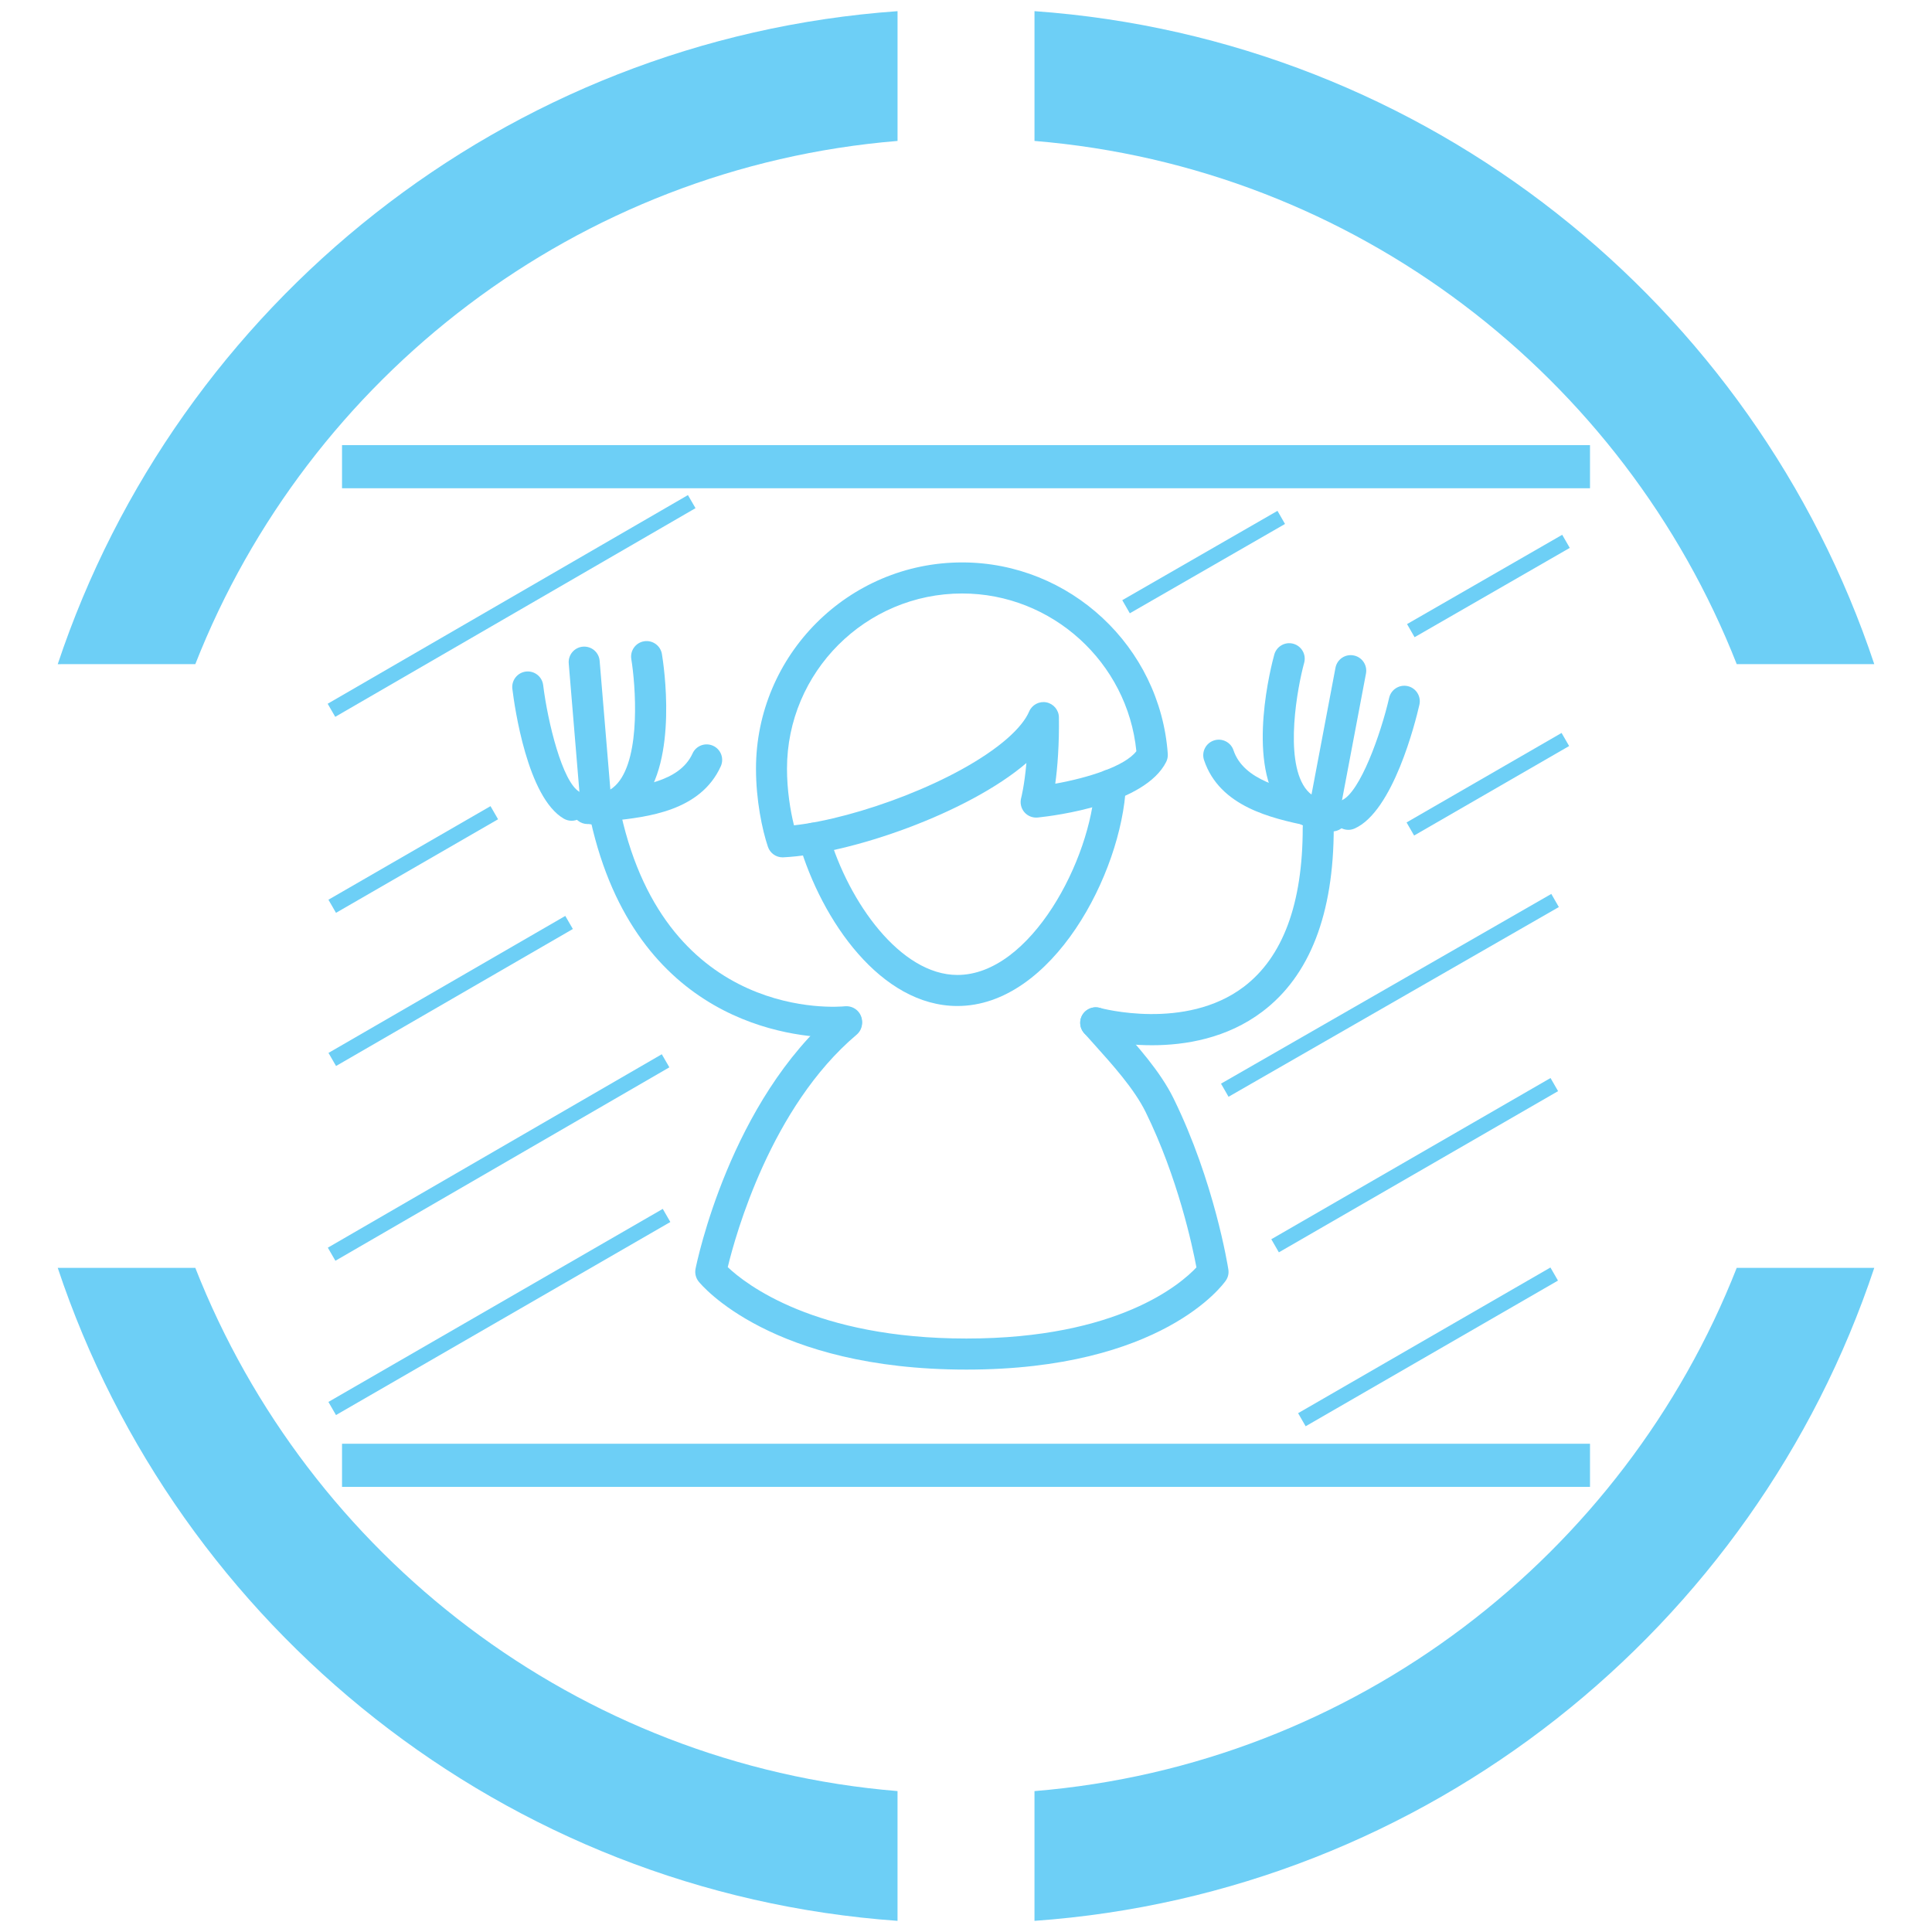 <?xml version="1.0" encoding="utf-8"?>
<!-- Generator: Adobe Illustrator 15.0.0, SVG Export Plug-In  -->
<!DOCTYPE svg PUBLIC "-//W3C//DTD SVG 1.1//EN" "http://www.w3.org/Graphics/SVG/1.1/DTD/svg11.dtd">
<svg version="1.1"
	 xmlns="http://www.w3.org/2000/svg" xmlns:xlink="http://www.w3.org/1999/xlink" xmlns:a="http://ns.adobe.com/AdobeSVGViewerExtensions/3.0/"
	 x="0px" y="0px" width="190px" height="190px" viewBox="-5.677 -1.097 190 190" enable-background="new -5.677 -1.097 190 190"
	 xml:space="preserve">
<defs>
</defs>
<path fill="#6DCFF6" d="M165.12,64.219h13.526C166.864,28.851,134.656,2.746,96.059,0v12.763
	C127.564,15.355,154.017,35.956,165.12,64.219"/>
<path fill="#6DCFF6" d="M13.53,64.219c11.104-28.263,37.555-48.863,69.06-51.456V0.001C43.993,2.747,11.786,28.851,0.001,64.22
	L13.53,64.219L13.53,64.219z"/>
<path fill="#6DCFF6" d="M165.12,123.587c-11.104,28.266-37.556,48.865-69.062,51.46v12.76c38.598-2.744,70.806-28.851,82.588-64.219
	L165.12,123.587L165.12,123.587z"/>
<path fill="#6DCFF6" d="M13.53,123.587H0c11.786,35.368,43.992,61.475,82.589,64.219v-12.761
	C51.085,172.452,24.634,151.853,13.53,123.587"/>
<path fill="#6DCFF6" d="M89.363,133.594c-19.172,0-26.049-8.307-26.331-8.658c-0.283-0.354-0.394-0.813-0.307-1.256
	c0.135-0.668,3.395-16.504,13.87-25.351c0.644-0.545,1.603-0.459,2.149,0.182c0.545,0.646,0.464,1.608-0.182,2.151
	c-8.411,7.104-11.894,19.649-12.67,22.857c1.764,1.67,8.579,7.02,23.47,7.02c14.958,0,21.125-5.396,22.623-6.996
	c-0.396-2.106-1.827-8.826-4.99-15.268c-1.125-2.287-3.265-4.663-5.152-6.761c-0.311-0.345-0.609-0.678-0.901-1.008
	c-0.562-0.629-0.505-1.594,0.125-2.153c0.631-0.561,1.595-0.502,2.155,0.127c0.287,0.323,0.586,0.653,0.888,0.991
	c2.023,2.244,4.315,4.789,5.627,7.46c4.005,8.162,5.333,16.467,5.386,16.813c0.063,0.386-0.027,0.781-0.253,1.102
	C114.623,125.204,108.599,133.594,89.363,133.594"/>
<path fill="#6DCFF6" d="M88.476,97.837c-7.492,0-13.331-8.33-15.589-16.072c-0.237-0.809,0.229-1.656,1.039-1.892
	c0.811-0.237,1.656,0.228,1.892,1.035c1.962,6.729,7.063,13.876,12.658,13.876c7.204,0,13.172-11.379,13.525-18.762
	c0.041-0.841,0.755-1.49,1.6-1.452c0.84,0.042,1.49,0.755,1.45,1.599C104.638,84.795,97.812,97.837,88.476,97.837"/>
<path fill="#6DCFF6" d="M71.286,83.218c-0.653,0-1.233-0.415-1.444-1.041c-0.567-1.686-1.172-4.588-1.172-7.676
	c0-11.186,9.096-20.287,20.278-20.287c10.585,0,19.463,8.268,20.219,18.827c0.018,0.273-0.034,0.546-0.158,0.792
	c-2.095,4.166-10.889,5.287-12.631,5.469c-0.502,0.048-0.994-0.147-1.318-0.528c-0.325-0.384-0.441-0.901-0.314-1.39
	c0.005-0.009,0.319-1.214,0.518-3.443c-5.74,4.925-17.307,8.954-23.897,9.274C71.337,83.218,71.309,83.218,71.286,83.218
	 M88.947,57.268c-9.499,0-17.228,7.731-17.228,17.233c0,2.096,0.325,4.115,0.688,5.568c6.179-0.684,16.122-4.312,20.956-8.523
	c1.077-0.941,1.829-1.865,2.17-2.671c0.284-0.66,0.991-1.037,1.696-0.899c0.71,0.142,1.224,0.757,1.231,1.479
	c0.017,1.247-0.01,2.484-0.085,3.678c-0.066,1.129-0.17,2.08-0.274,2.841c3.181-0.566,6.842-1.707,7.977-3.194
	C105.21,64.044,97.776,57.268,88.947,57.268"/>
<path fill="#6DCFF6" d="M76.575,100.944c-4.365,0-19.727-1.447-24.166-21.338c-0.184-0.824,0.333-1.64,1.156-1.822
	c0.828-0.183,1.637,0.334,1.824,1.156c4.562,20.443,21.32,18.997,22.033,18.923c0.836-0.071,1.587,0.525,1.672,1.363
	c0.088,0.836-0.519,1.583-1.354,1.673C77.713,100.903,77.29,100.944,76.575,100.944"/>
<path fill="#6DCFF6" d="M107.618,101.696c-3.292,0-5.755-0.676-5.954-0.732c-0.81-0.23-1.279-1.077-1.052-1.887
	c0.23-0.81,1.073-1.28,1.884-1.052c0.082,0.021,8.395,2.284,14.15-2.079c3.84-2.915,5.792-8.174,5.792-15.634
	c0-0.843,0.682-1.527,1.525-1.527c0.843,0,1.525,0.685,1.525,1.527c0,8.478-2.359,14.56-7.019,18.08
	C114.988,101.024,110.895,101.696,107.618,101.696"/>
<path fill="#6DCFF6" d="M124.765,80.661c-0.048,0-0.092,0-0.142-0.004c-1.892-0.175-3.441-1.057-4.481-2.56
	c-3.188-4.604-0.787-13.789-0.502-14.819c0.225-0.813,1.061-1.289,1.873-1.066c0.813,0.225,1.29,1.064,1.066,1.874
	c-0.664,2.427-1.946,9.359,0.072,12.274c0.531,0.764,1.247,1.164,2.249,1.256c0.838,0.076,1.454,0.816,1.382,1.657
	C126.21,80.065,125.546,80.661,124.765,80.661"/>
<path fill="#6DCFF6" d="M124.746,79.146c-0.094,0-0.188-0.009-0.286-0.028c-0.827-0.155-1.372-0.955-1.215-1.783l2.414-12.761
	c0.156-0.826,0.951-1.374,1.783-1.214c0.828,0.155,1.37,0.955,1.216,1.781l-2.415,12.762
	C126.104,78.633,125.461,79.146,124.746,79.146"/>
<path fill="#6DCFF6" d="M126.925,80.514c-0.583,0-1.141-0.336-1.394-0.904c-0.346-0.769,0.002-1.674,0.771-2.016
	c1.767-0.789,3.811-6.474,4.636-10.068c0.19-0.821,1.009-1.332,1.829-1.146c0.82,0.188,1.334,1.008,1.145,1.83
	c-0.397,1.735-2.582,10.483-6.365,12.169C127.344,80.468,127.133,80.514,126.925,80.514"/>
<path fill="#6DCFF6" d="M125.326,80.673c-0.161,0-0.329-0.028-0.489-0.083c-0.484-0.162-1.195-0.315-2.021-0.493
	c-3.401-0.731-8.542-1.838-10.082-6.44c-0.27-0.799,0.166-1.666,0.965-1.932c0.795-0.266,1.666,0.163,1.931,0.963
	c0.987,2.954,4.942,3.803,7.829,4.426c0.918,0.196,1.711,0.367,2.36,0.59c0.799,0.269,1.228,1.137,0.955,1.933
	C126.558,80.271,125.961,80.673,125.326,80.673"/>
<path fill="#6DCFF6" d="M52.751,79.993h-0.098c-0.843-0.011-1.518-0.704-1.506-1.547c0.013-0.842,0.706-1.531,1.546-1.506
	c1.036,0.025,1.76-0.308,2.368-1.013c2.313-2.688,1.754-9.72,1.347-12.203c-0.136-0.831,0.423-1.618,1.258-1.755
	c0.831-0.134,1.614,0.425,1.753,1.254c0.175,1.057,1.606,10.443-2.043,14.689C56.206,79.278,54.609,79.993,52.751,79.993"/>
<path fill="#6DCFF6" d="M52.85,78.485c-0.786,0-1.452-0.602-1.52-1.397l-1.076-12.944c-0.069-0.84,0.552-1.576,1.395-1.646
	c0.848-0.066,1.576,0.555,1.645,1.396l1.078,12.941c0.069,0.841-0.555,1.576-1.396,1.648C52.935,78.485,52.893,78.485,52.85,78.485"
	/>
<path fill="#6DCFF6" d="M50.538,79.62c-0.258,0-0.521-0.065-0.763-0.203c-3.588-2.074-4.848-10.998-5.065-12.769
	c-0.101-0.836,0.493-1.599,1.33-1.701c0.84-0.099,1.597,0.493,1.7,1.332c0.452,3.66,1.892,9.529,3.564,10.493
	c0.727,0.422,0.978,1.356,0.556,2.086C51.578,79.347,51.062,79.62,50.538,79.62"/>
<path fill="#6DCFF6" d="M52.11,79.944c-0.698,0-1.324-0.479-1.486-1.188c-0.188-0.822,0.33-1.639,1.15-1.825
	c0.671-0.153,1.475-0.238,2.406-0.34c2.938-0.319,6.961-0.753,8.25-3.588c0.346-0.767,1.25-1.105,2.019-0.758
	c0.77,0.349,1.105,1.253,0.757,2.021c-2.008,4.419-7.234,4.983-10.696,5.358c-0.835,0.092-1.561,0.17-2.063,0.28
	C52.338,79.934,52.225,79.944,52.11,79.944"/>
<rect x="27.959" y="42.679" fill="#6DCFF6" width="122.731" height="4.241"/>
<rect x="43.916" y="37.994" transform="matrix(-0.501 -0.865 0.865 -0.501 16.429 126.421)" fill="#6DCFF6" width="1.487" height="40.96"/>
<rect x="34.184" y="74.198" transform="matrix(-0.5 -0.866 0.866 -0.5 -19.797 155.377)" fill="#6DCFF6" width="1.489" height="18.405"/>
<rect x="37.864" y="82.945" transform="matrix(-0.501 -0.866 0.866 -0.501 -25.489 178.083)" fill="#6DCFF6" width="1.485" height="26.892"/>
<rect x="42.662" y="93.732" transform="matrix(-0.501 -0.865 0.865 -0.501 -32.397 206.753)" fill="#6DCFF6" width="1.487" height="37.969"/>
<rect x="139.889" y="47.793" transform="matrix(-0.499 -0.867 0.867 -0.499 161.807 206.7)" fill="#6DCFF6" width="1.487" height="17.601"/>
<rect x="139.898" y="67.224" transform="matrix(-0.5 -0.866 0.866 -0.5 145.126 235.836)" fill="#6DCFF6" width="1.486" height="17.603"/>
<rect x="130.252" y="78.03" transform="matrix(-0.498 -0.867 0.867 -0.498 112.356 258.551)" fill="#6DCFF6" width="1.488" height="37.466"/>
<rect x="132.717" y="97.636" transform="matrix(-0.5 -0.866 0.866 -0.5 101.897 285.814)" fill="#6DCFF6" width="1.488" height="31.708"/>
<rect x="134.061" y="117.039" transform="matrix(-0.5 -0.866 0.866 -0.5 88.401 313.783)" fill="#6DCFF6" width="1.485" height="28.654"/>
<rect x="111.893" y="45.423" transform="matrix(-0.499 -0.867 0.867 -0.499 121.886 178.893)" fill="#6DCFF6" width="1.487" height="17.604"/>
<rect x="42.674" y="108.924" transform="matrix(-0.5 -0.866 0.866 -0.5 -45.626 229.482)" fill="#6DCFF6" width="1.49" height="37.97"/>
<rect x="27.959" y="140.887" fill="#6DCFF6" width="122.731" height="4.241"/>
</svg>
